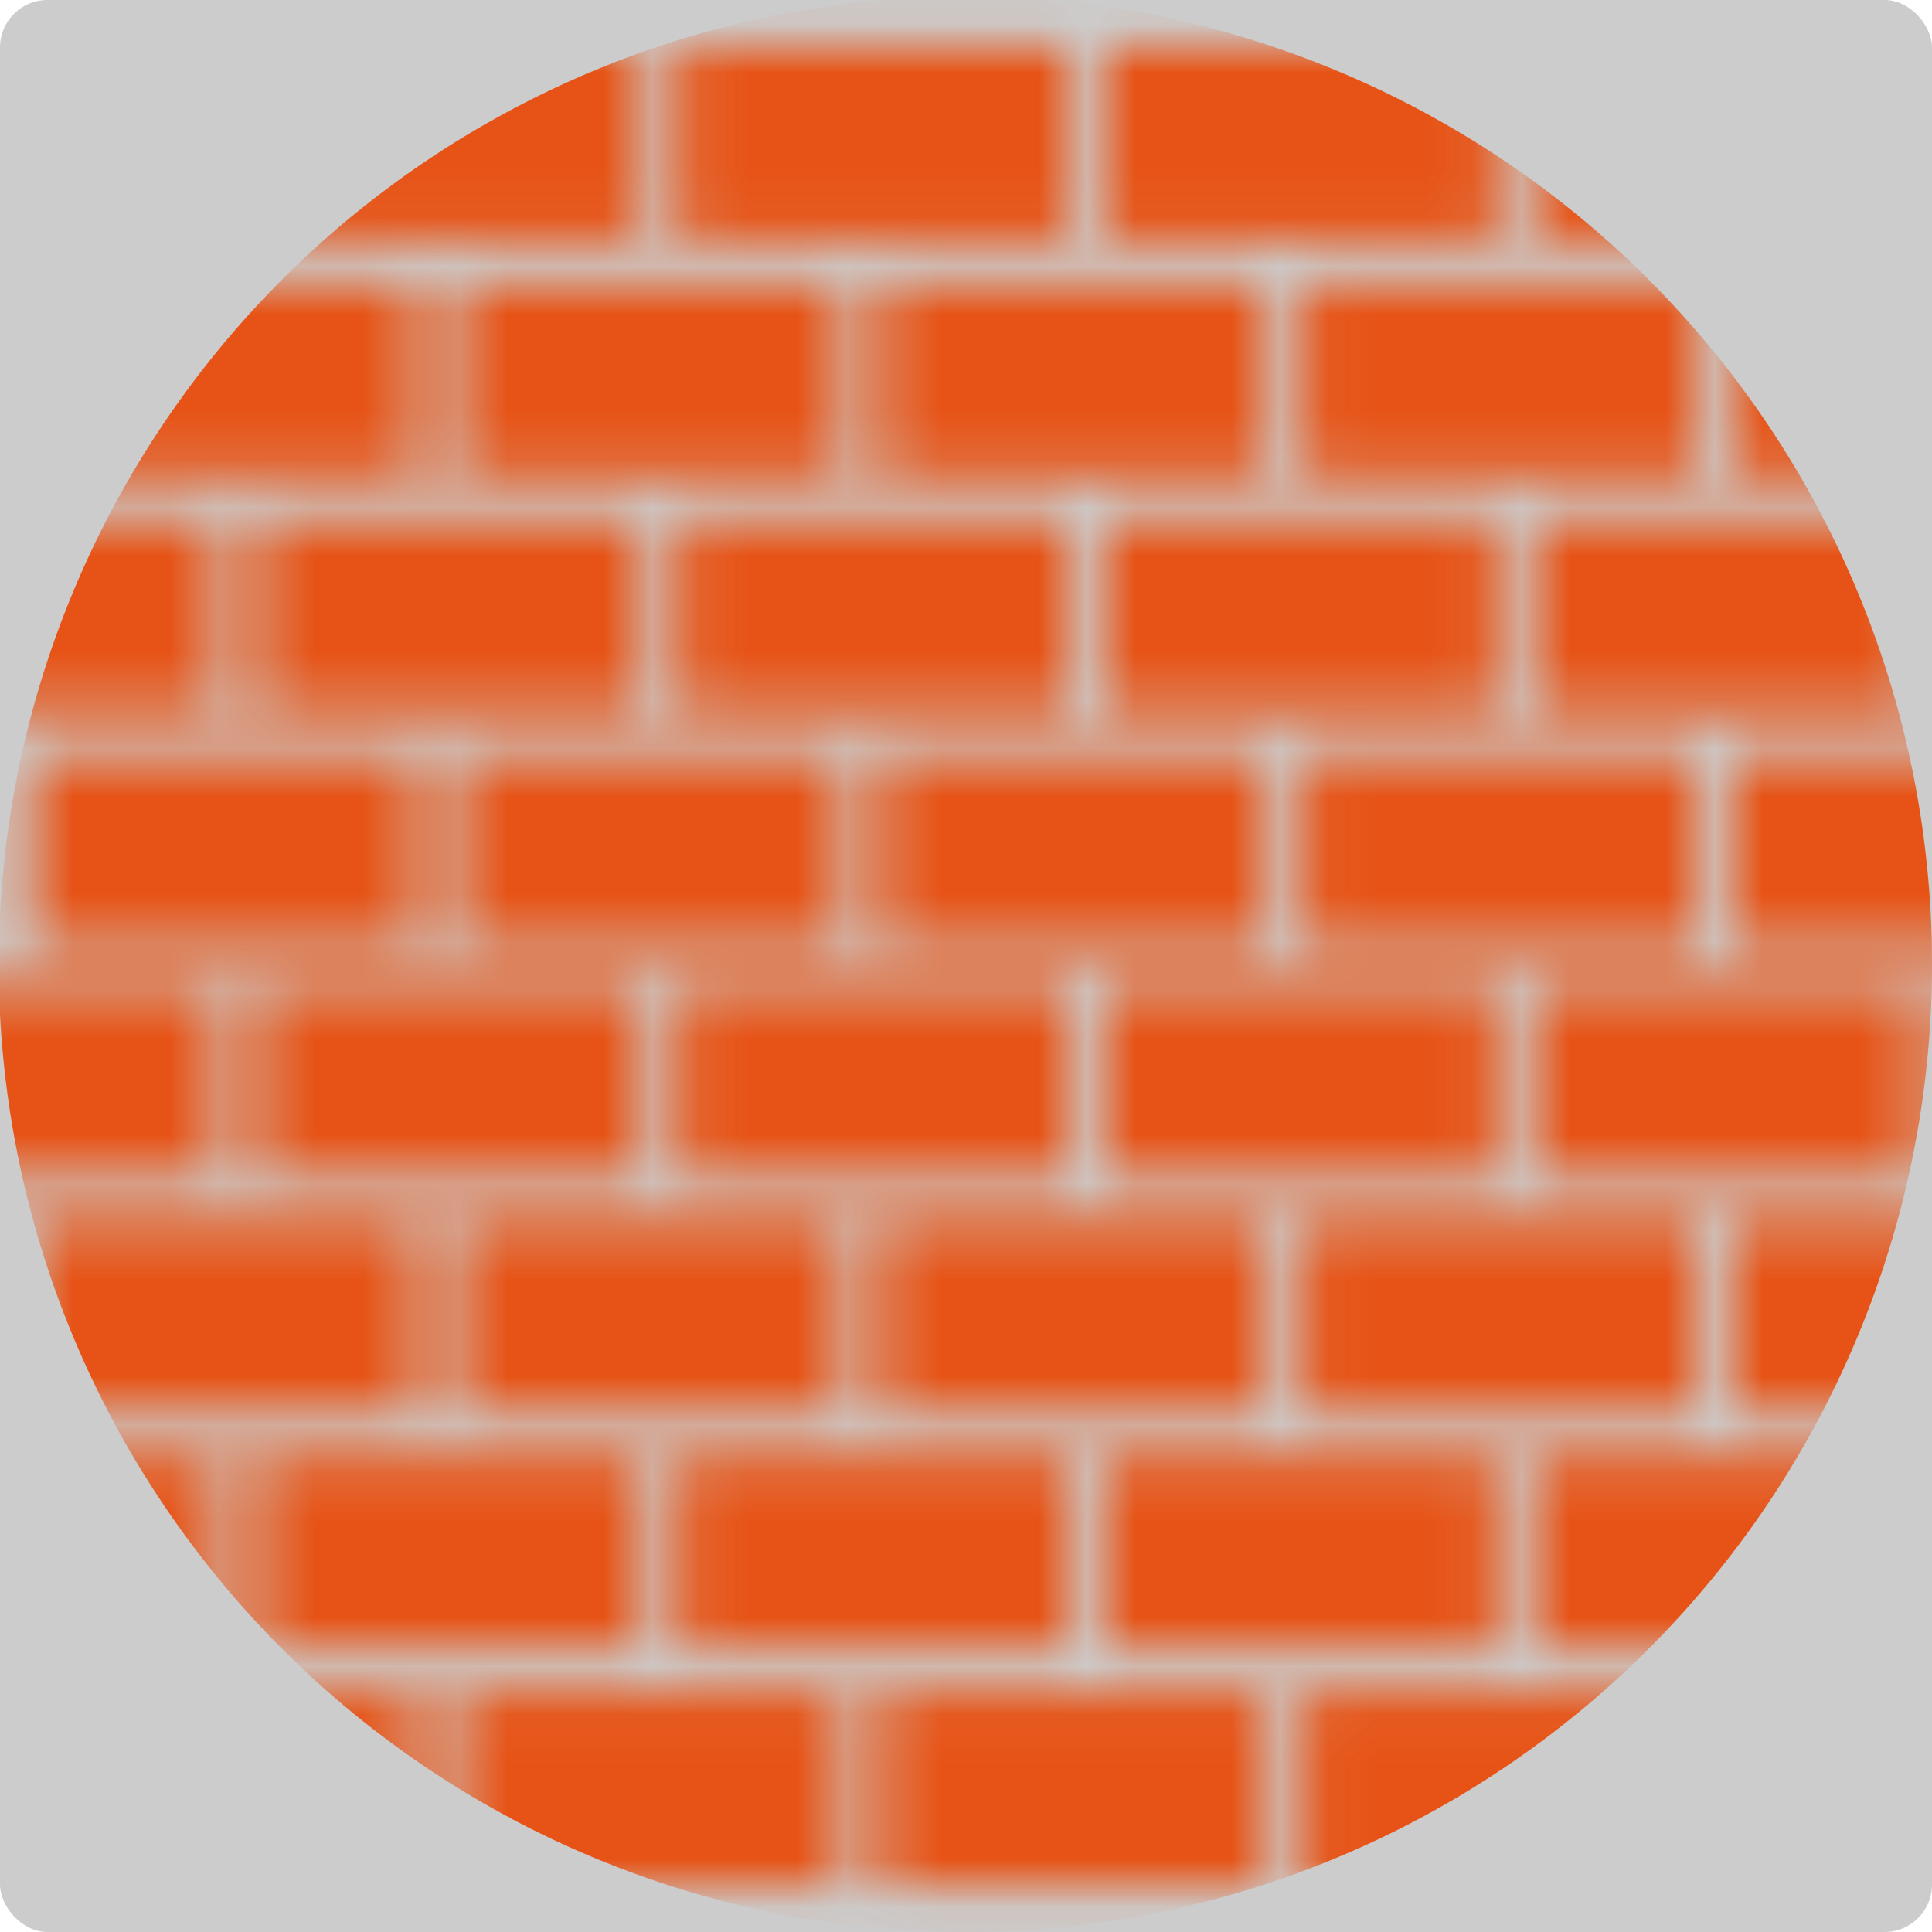 <?xml version="1.0" encoding="UTF-8" standalone="no"?>
<!-- Created with Inkscape (http://www.inkscape.org/) -->

<svg
   width="40mm"
   height="40mm"
   viewBox="0 0 40 40"
   version="1.1"
   id="svg5"
   sodipodi:docname="brick_wall_round.svg"
   inkscape:version="1.3.2 (1:1.3.2+202311252150+091e20ef0f)"
   xmlns:inkscape="http://www.inkscape.org/namespaces/inkscape"
   xmlns:sodipodi="http://sodipodi.sourceforge.net/DTD/sodipodi-0.dtd"
   xmlns="http://www.w3.org/2000/svg"
   xmlns:svg="http://www.w3.org/2000/svg">
  <defs
     id="defs1">
    <filter
       id="mask-powermask-path-effect18_inverse"
       inkscape:label="filtermask-powermask-path-effect18"
       style="color-interpolation-filters:sRGB"
       height="100"
       width="100"
       x="-50"
       y="-50">
      <feColorMatrix
         id="mask-powermask-path-effect18_primitive1"
         values="1"
         type="saturate"
         result="fbSourceGraphic" />
      <feColorMatrix
         id="mask-powermask-path-effect18_primitive2"
         values="-1 0 0 0 1 0 -1 0 0 1 0 0 -1 0 1 0 0 0 1 0 "
         in="fbSourceGraphic" />
    </filter>
    <mask
       maskUnits="userSpaceOnUse"
       id="mask47">
      <g
         id="g54"
         transform="translate(3.048,22.471)"
         style="stroke:#ffffff;stroke-opacity:1">
        <path
           style="fill:none;fill-opacity:1;stroke:#ffffff;stroke-width:4;stroke-linecap:square;stroke-dasharray:4, 4.8;stroke-dashoffset:0;stroke-opacity:1"
           d="M -4.53,-19.534 H 40.364"
           id="path47" />
        <path
           style="fill:none;fill-opacity:1;stroke:#ffffff;stroke-width:4;stroke-linecap:square;stroke-dasharray:4, 4.8;stroke-dashoffset:0;stroke-opacity:1"
           d="M -0.39,-14.644 H 44.504"
           id="path48" />
        <path
           style="fill:none;fill-opacity:1;stroke:#ffffff;stroke-width:4;stroke-linecap:square;stroke-dasharray:4, 4.8;stroke-dashoffset:0;stroke-opacity:1"
           d="M -4.53,-9.754 H 40.364"
           id="path49" />
        <path
           style="fill:none;fill-opacity:1;stroke:#ffffff;stroke-width:4;stroke-linecap:square;stroke-dasharray:4, 4.8;stroke-dashoffset:0;stroke-opacity:1"
           d="M -0.39,-4.863 H 44.504"
           id="path50" />
        <path
           style="fill:none;fill-opacity:1;stroke:#ffffff;stroke-width:4;stroke-linecap:square;stroke-dasharray:4, 4.8;stroke-dashoffset:0;stroke-opacity:1"
           d="M -4.53,-0.079 H 40.364"
           id="path51" />
        <path
           style="fill:none;fill-opacity:1;stroke:#ffffff;stroke-width:4;stroke-linecap:square;stroke-dasharray:4, 4.8;stroke-dashoffset:0;stroke-opacity:1"
           d="M -0.39,4.811 H 44.504"
           id="path52" />
        <path
           style="fill:none;fill-opacity:1;stroke:#ffffff;stroke-width:4;stroke-linecap:square;stroke-dasharray:4, 4.8;stroke-dashoffset:0;stroke-opacity:1"
           d="M -4.53,9.702 H 40.364"
           id="path53" />
        <path
           style="fill:none;fill-opacity:1;stroke:#ffffff;stroke-width:4;stroke-linecap:square;stroke-dasharray:4, 4.8;stroke-dashoffset:0;stroke-opacity:1"
           d="M -0.39,14.592 H 44.504"
           id="path54" />
      </g>
    </mask>
  </defs>
  <sodipodi:namedview
     id="namedview1"
     pagecolor="#ffffff"
     bordercolor="#999999"
     borderopacity="1"
 />
  <rect
     style="fill:#cccccc;fill-opacity:1;stroke:none;stroke-width:4;stroke-linecap:square;stroke-dasharray:4, 4.8;stroke-opacity:1"
     id="rect54"
     width="40"
     height="40"
     x="0"
     y="0"
     rx="0.983" />
  <path
     style="fill:#e75316;fill-opacity:1;stroke:none;stroke-width:3.942;stroke-linecap:square;stroke-dasharray:3.942, 4.73;stroke-opacity:1"
     id="path17"
     sodipodi:type="arc"
     sodipodi:cx="19.98694"
     sodipodi:cy="19.962664"
     sodipodi:rx="20.013062"
     sodipodi:ry="20.037338"
     sodipodi:start="0"
     sodipodi:end="6.26046"
     sodipodi:open="true"
     sodipodi:arc-type="arc"
     d="M 40,19.963 A 20.013,20.037 0 0 1 20.101,40 20.013,20.037 0 0 1 -0.025,20.19 20.013,20.037 0 0 1 19.646,-0.072 20.013,20.037 0 0 1 39.995,19.507"
     mask="url(#mask47)" />
</svg>
